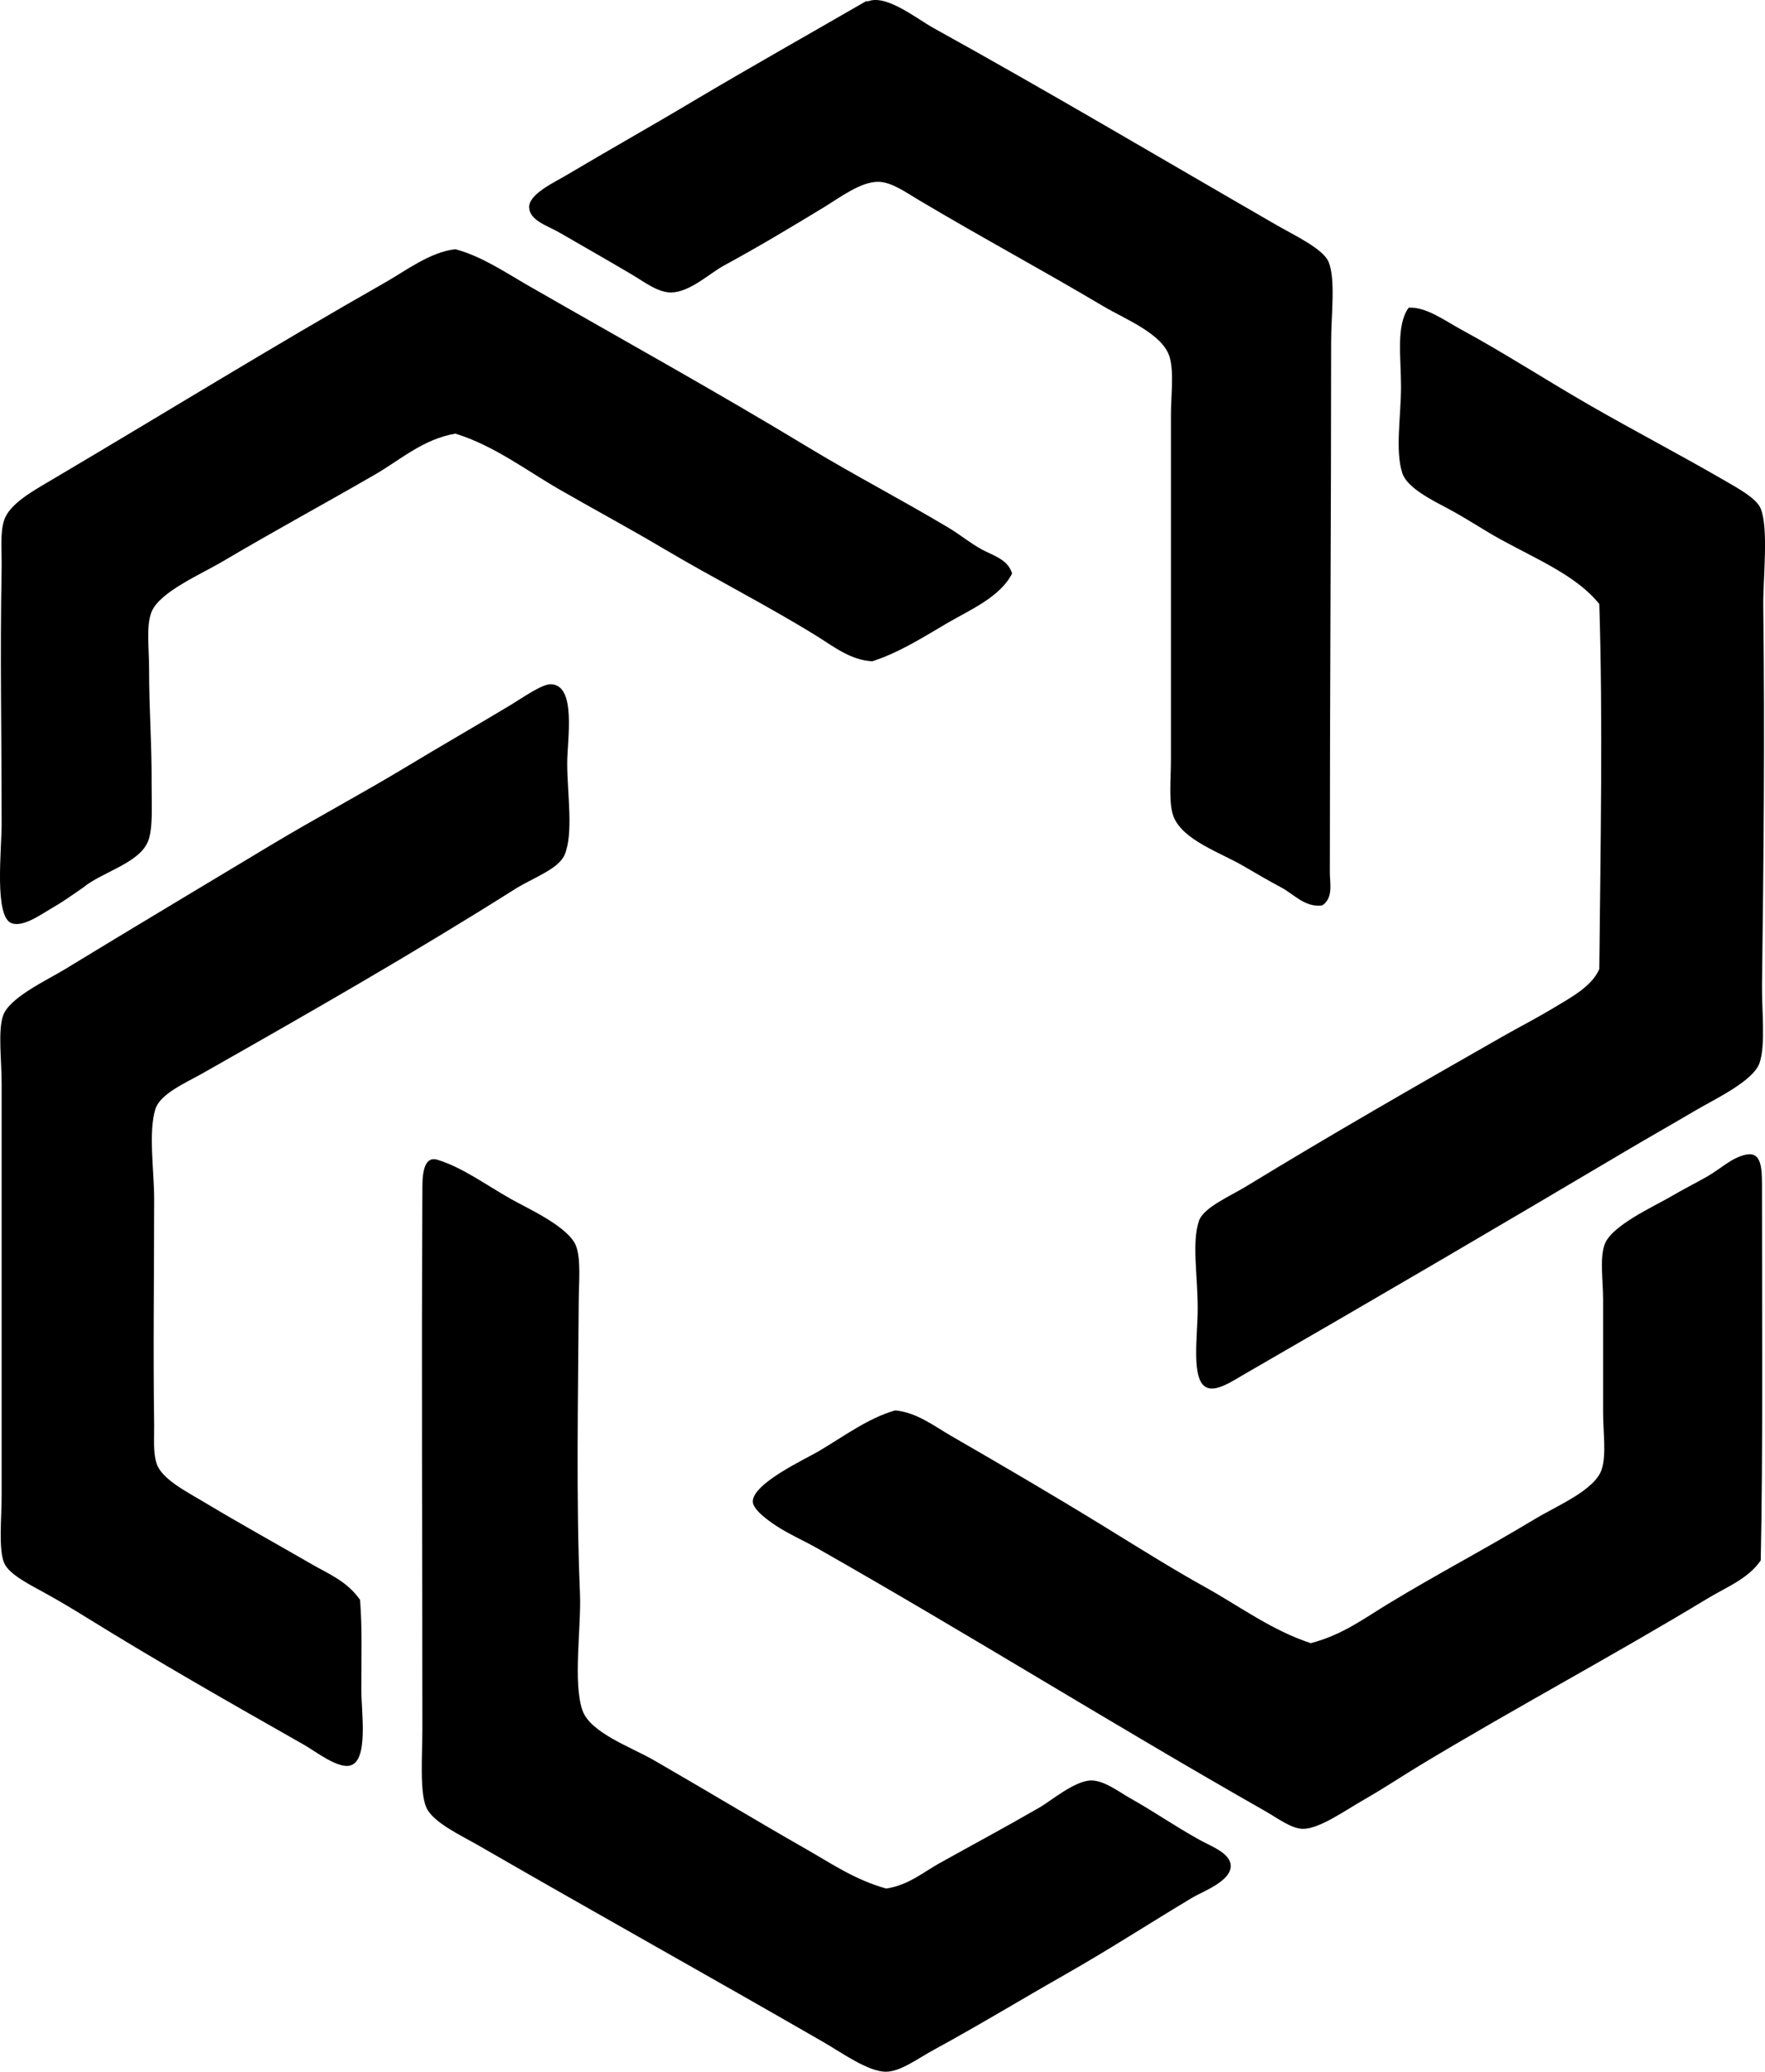 <?xml version="1.0" encoding="iso-8859-1"?>
<!-- Generator: Adobe Illustrator 19.2.0, SVG Export Plug-In . SVG Version: 6.00 Build 0)  -->
<svg version="1.1" xmlns="http://www.w3.org/2000/svg" xmlns:xlink="http://www.w3.org/1999/xlink" x="0px" y="0px"
	 viewBox="0 0 67.302 78.947" style="enable-background:new 0 0 67.302 78.947;" xml:space="preserve">
<g id="Agrisystem">
	<path style="fill-rule:evenodd;clip-rule:evenodd;" d="M33.116,0.045c0.695-0.259,1.835,0.665,2.472,1.018
		c4.479,2.479,8.572,4.91,13.086,7.512c0.67,0.386,1.779,0.905,1.987,1.405c0.275,0.662,0.097,2.03,0.097,3.053
		c0,6.726-0.049,13.673-0.049,20.21c0,0.403,0.142,0.979-0.291,1.26c-0.657,0.089-1.093-0.436-1.551-0.678
		c-0.498-0.264-0.966-0.539-1.454-0.824c-0.878-0.513-2.317-0.984-2.666-1.89c-0.193-0.502-0.097-1.432-0.097-2.181
		c0-4.49,0-8.594,0-13.134c0-0.734,0.121-1.592-0.048-2.181c-0.256-0.892-1.691-1.447-2.52-1.938
		c-2.449-1.453-4.597-2.596-7.076-4.071c-0.457-0.271-1.003-0.666-1.502-0.678c-0.68-0.016-1.512,0.623-2.084,0.969
		c-1.368,0.828-2.406,1.456-3.829,2.23c-0.523,0.285-1.278,1.002-1.987,1.018c-0.515,0.011-1.043-0.408-1.502-0.678
		c-1.06-0.625-1.677-0.972-2.762-1.6c-0.463-0.268-1.15-0.463-1.163-0.969c-0.013-0.506,0.983-0.96,1.405-1.212
		c1.609-0.957,3.402-1.965,4.895-2.859c2.16-1.28,4.362-2.52,6.543-3.78C33.051,0.045,33.083,0.045,33.116,0.045z"/>
	<path style="fill-rule:evenodd;clip-rule:evenodd;" d="M38.593,21.855c-0.459,0.901-1.593,1.377-2.472,1.89
		c-0.904,0.529-1.836,1.127-2.859,1.454c-0.826-0.038-1.489-0.571-2.132-0.969c-1.881-1.163-3.925-2.195-5.864-3.344
		c-1.291-0.765-2.614-1.474-3.926-2.229c-1.281-0.737-2.503-1.678-3.974-2.132c-1.224,0.204-2.108,1.004-3.054,1.551
		c-1.983,1.146-3.751,2.096-5.864,3.344c-0.783,0.462-2.355,1.135-2.666,1.89c-0.218,0.53-0.097,1.382-0.097,2.181
		c0,1.607,0.106,2.807,0.097,4.459c-0.004,0.708,0.062,1.646-0.146,2.132c-0.35,0.821-1.769,1.16-2.472,1.745
		c-0.498,0.344-0.758,0.533-1.26,0.824c-0.366,0.212-1.015,0.681-1.454,0.533c-0.68-0.23-0.388-2.791-0.388-3.78
		c0-3.696-0.063-6.276,0-9.742c0.012-0.644-0.068-1.345,0.097-1.842c0.208-0.628,1.121-1.125,1.842-1.551
		c4.199-2.48,8.416-5.08,12.698-7.512c0.771-0.438,1.708-1.157,2.666-1.26c1.014,0.273,1.914,0.89,2.811,1.405
		c3.557,2.042,7.116,4.009,10.662,6.155c1.73,1.046,3.536,1.983,5.331,3.053c0.42,0.25,0.817,0.58,1.26,0.824
		C37.857,21.169,38.43,21.308,38.593,21.855z"/>
	<path style="fill-rule:evenodd;clip-rule:evenodd;" d="M60.983,36.928c0.048-4.692,0.14-9.53,0-13.91
		c-0.852-1.068-2.342-1.683-3.78-2.472c-0.613-0.336-1.232-0.76-1.987-1.163c-0.596-0.318-1.562-0.789-1.745-1.357
		c-0.279-0.868-0.048-2.152-0.048-3.296c0-1.136-0.195-2.328,0.291-3.005c0.661-0.039,1.366,0.486,1.987,0.824
		c1.707,0.928,3.176,1.891,4.943,2.908c1.611,0.927,3.272,1.79,5.041,2.811c0.545,0.315,1.293,0.714,1.454,1.115
		c0.309,0.77,0.084,2.664,0.097,3.732c0.061,5.111,0.012,9.716-0.048,14.394c-0.013,1,0.146,2.313-0.097,3.005
		c-0.242,0.688-1.714,1.375-2.423,1.793c-0.945,0.557-1.816,1.047-2.666,1.551c-4.926,2.918-9.529,5.614-14.588,8.53
		c-0.43,0.248-1.03,0.657-1.405,0.485c-0.605-0.277-0.339-1.955-0.339-3.005c0-1.276-0.23-2.516,0.048-3.344
		c0.172-0.512,1.208-0.951,1.793-1.309c3.228-1.97,6.475-3.83,9.79-5.719c0.599-0.341,1.282-0.69,1.987-1.115
		C59.909,38.007,60.704,37.585,60.983,36.928z"/>
	<path style="fill-rule:evenodd;clip-rule:evenodd;" d="M13.73,60.967c0.086,1.112,0.048,2.147,0.048,3.393
		c0,0.898,0.273,2.664-0.388,2.908c-0.469,0.173-1.346-0.521-1.793-0.775c-2.879-1.635-5.508-3.127-8.288-4.847
		c-0.458-0.283-1.033-0.633-1.648-0.969c-0.548-0.299-1.322-0.69-1.502-1.115c-0.221-0.521-0.097-1.698-0.097-2.568
		c0-5.422-0.001-10.322,0-15.703c0-0.895-0.142-1.979,0.048-2.568c0.225-0.699,1.646-1.35,2.375-1.793
		c2.528-1.541,5.313-3.203,7.803-4.701c1.749-1.052,3.499-1.974,5.283-3.053c1.189-0.719,2.609-1.534,3.926-2.326
		c0.406-0.245,1.163-0.781,1.502-0.775c0.994,0.015,0.63,2.107,0.63,3.004c0,1.166,0.246,2.666-0.097,3.49
		c-0.229,0.552-1.226,0.89-1.89,1.309c-3.927,2.477-7.79,4.684-11.923,7.027c-0.613,0.348-1.606,0.769-1.793,1.357
		C5.651,43.121,5.878,44.64,5.878,45.7c0,3.029-0.043,5.645,0,8.578c0.007,0.529-0.048,1.061,0.097,1.502
		c0.194,0.59,1.164,1.076,1.793,1.454c1.441,0.865,2.754,1.584,4.12,2.375C12.53,59.981,13.226,60.248,13.73,60.967z"/>
	<path style="fill-rule:evenodd;clip-rule:evenodd;" d="M66.557,44.004c0.666-0.145,0.63,0.596,0.63,1.454
		c0,4.452,0.039,9.971-0.048,14.007c-0.486,0.707-1.323,1.022-2.036,1.454c-3.602,2.18-7.226,4.106-10.953,6.349
		c-0.613,0.369-1.395,0.889-2.133,1.309c-0.707,0.402-1.697,1.115-2.326,1.115c-0.448,0-0.95-0.392-1.454-0.679
		c-5.813-3.302-11.231-6.696-17.108-10.032c-0.397-0.225-0.861-0.43-1.357-0.727c-0.337-0.202-1.05-0.687-1.066-1.018
		c-0.034-0.7,2.027-1.646,2.52-1.938c1.017-0.605,1.886-1.259,2.908-1.551c0.81,0.071,1.479,0.592,2.132,0.97
		c1.919,1.107,3.893,2.26,5.816,3.441c1.277,0.784,2.563,1.596,3.877,2.326c1.312,0.728,2.544,1.651,4.023,2.132
		c1.203-0.31,2.05-0.953,2.956-1.502c1.955-1.184,3.502-1.975,5.622-3.247c0.83-0.498,2.275-1.091,2.521-1.89
		c0.173-0.564,0.048-1.416,0.048-2.132c0-1.505,0-2.743,0-4.313c0-0.72-0.13-1.538,0.048-2.084c0.242-0.737,1.875-1.463,2.521-1.842
		c0.479-0.281,0.955-0.52,1.405-0.775C65.623,44.533,66.004,44.134,66.557,44.004z"/>
	<path style="fill-rule:evenodd;clip-rule:evenodd;" d="M33.794,71.968c0.844-0.129,1.412-0.622,2.036-0.969
		c1.246-0.694,2.49-1.359,3.829-2.132c0.405-0.234,1.316-1.005,1.939-1.018c0.497-0.01,1.071,0.436,1.502,0.679
		c0.994,0.56,1.596,1.004,2.666,1.599c0.402,0.224,1.149,0.487,1.164,0.969c0.017,0.595-1.086,0.992-1.454,1.212
		c-1.723,1.031-3.127,1.952-4.895,2.957c-1.716,0.975-3.178,1.87-4.992,2.859c-0.614,0.335-1.244,0.815-1.793,0.824
		c-0.681,0.011-1.704-0.728-2.375-1.115c-4.393-2.532-8.74-4.948-13.183-7.512c-0.654-0.377-1.746-0.878-1.987-1.454
		c-0.254-0.606-0.145-1.981-0.145-3.005c0-6.738-0.038-13.5,0-20.453c0.002-0.431-0.028-1.4,0.581-1.211
		c0.946,0.292,1.794,0.926,2.811,1.502c0.613,0.347,2.199,1.052,2.472,1.793c0.187,0.507,0.101,1.413,0.097,2.132
		c-0.021,3.667-0.105,7.456,0.048,11.099c0.054,1.279-0.276,3.402,0.097,4.459c0.3,0.851,1.864,1.401,2.714,1.89
		c2.012,1.158,3.841,2.268,5.815,3.393C31.686,71.004,32.598,71.636,33.794,71.968z"/>
</g>
<g id="Layer_1">
</g>
</svg>
